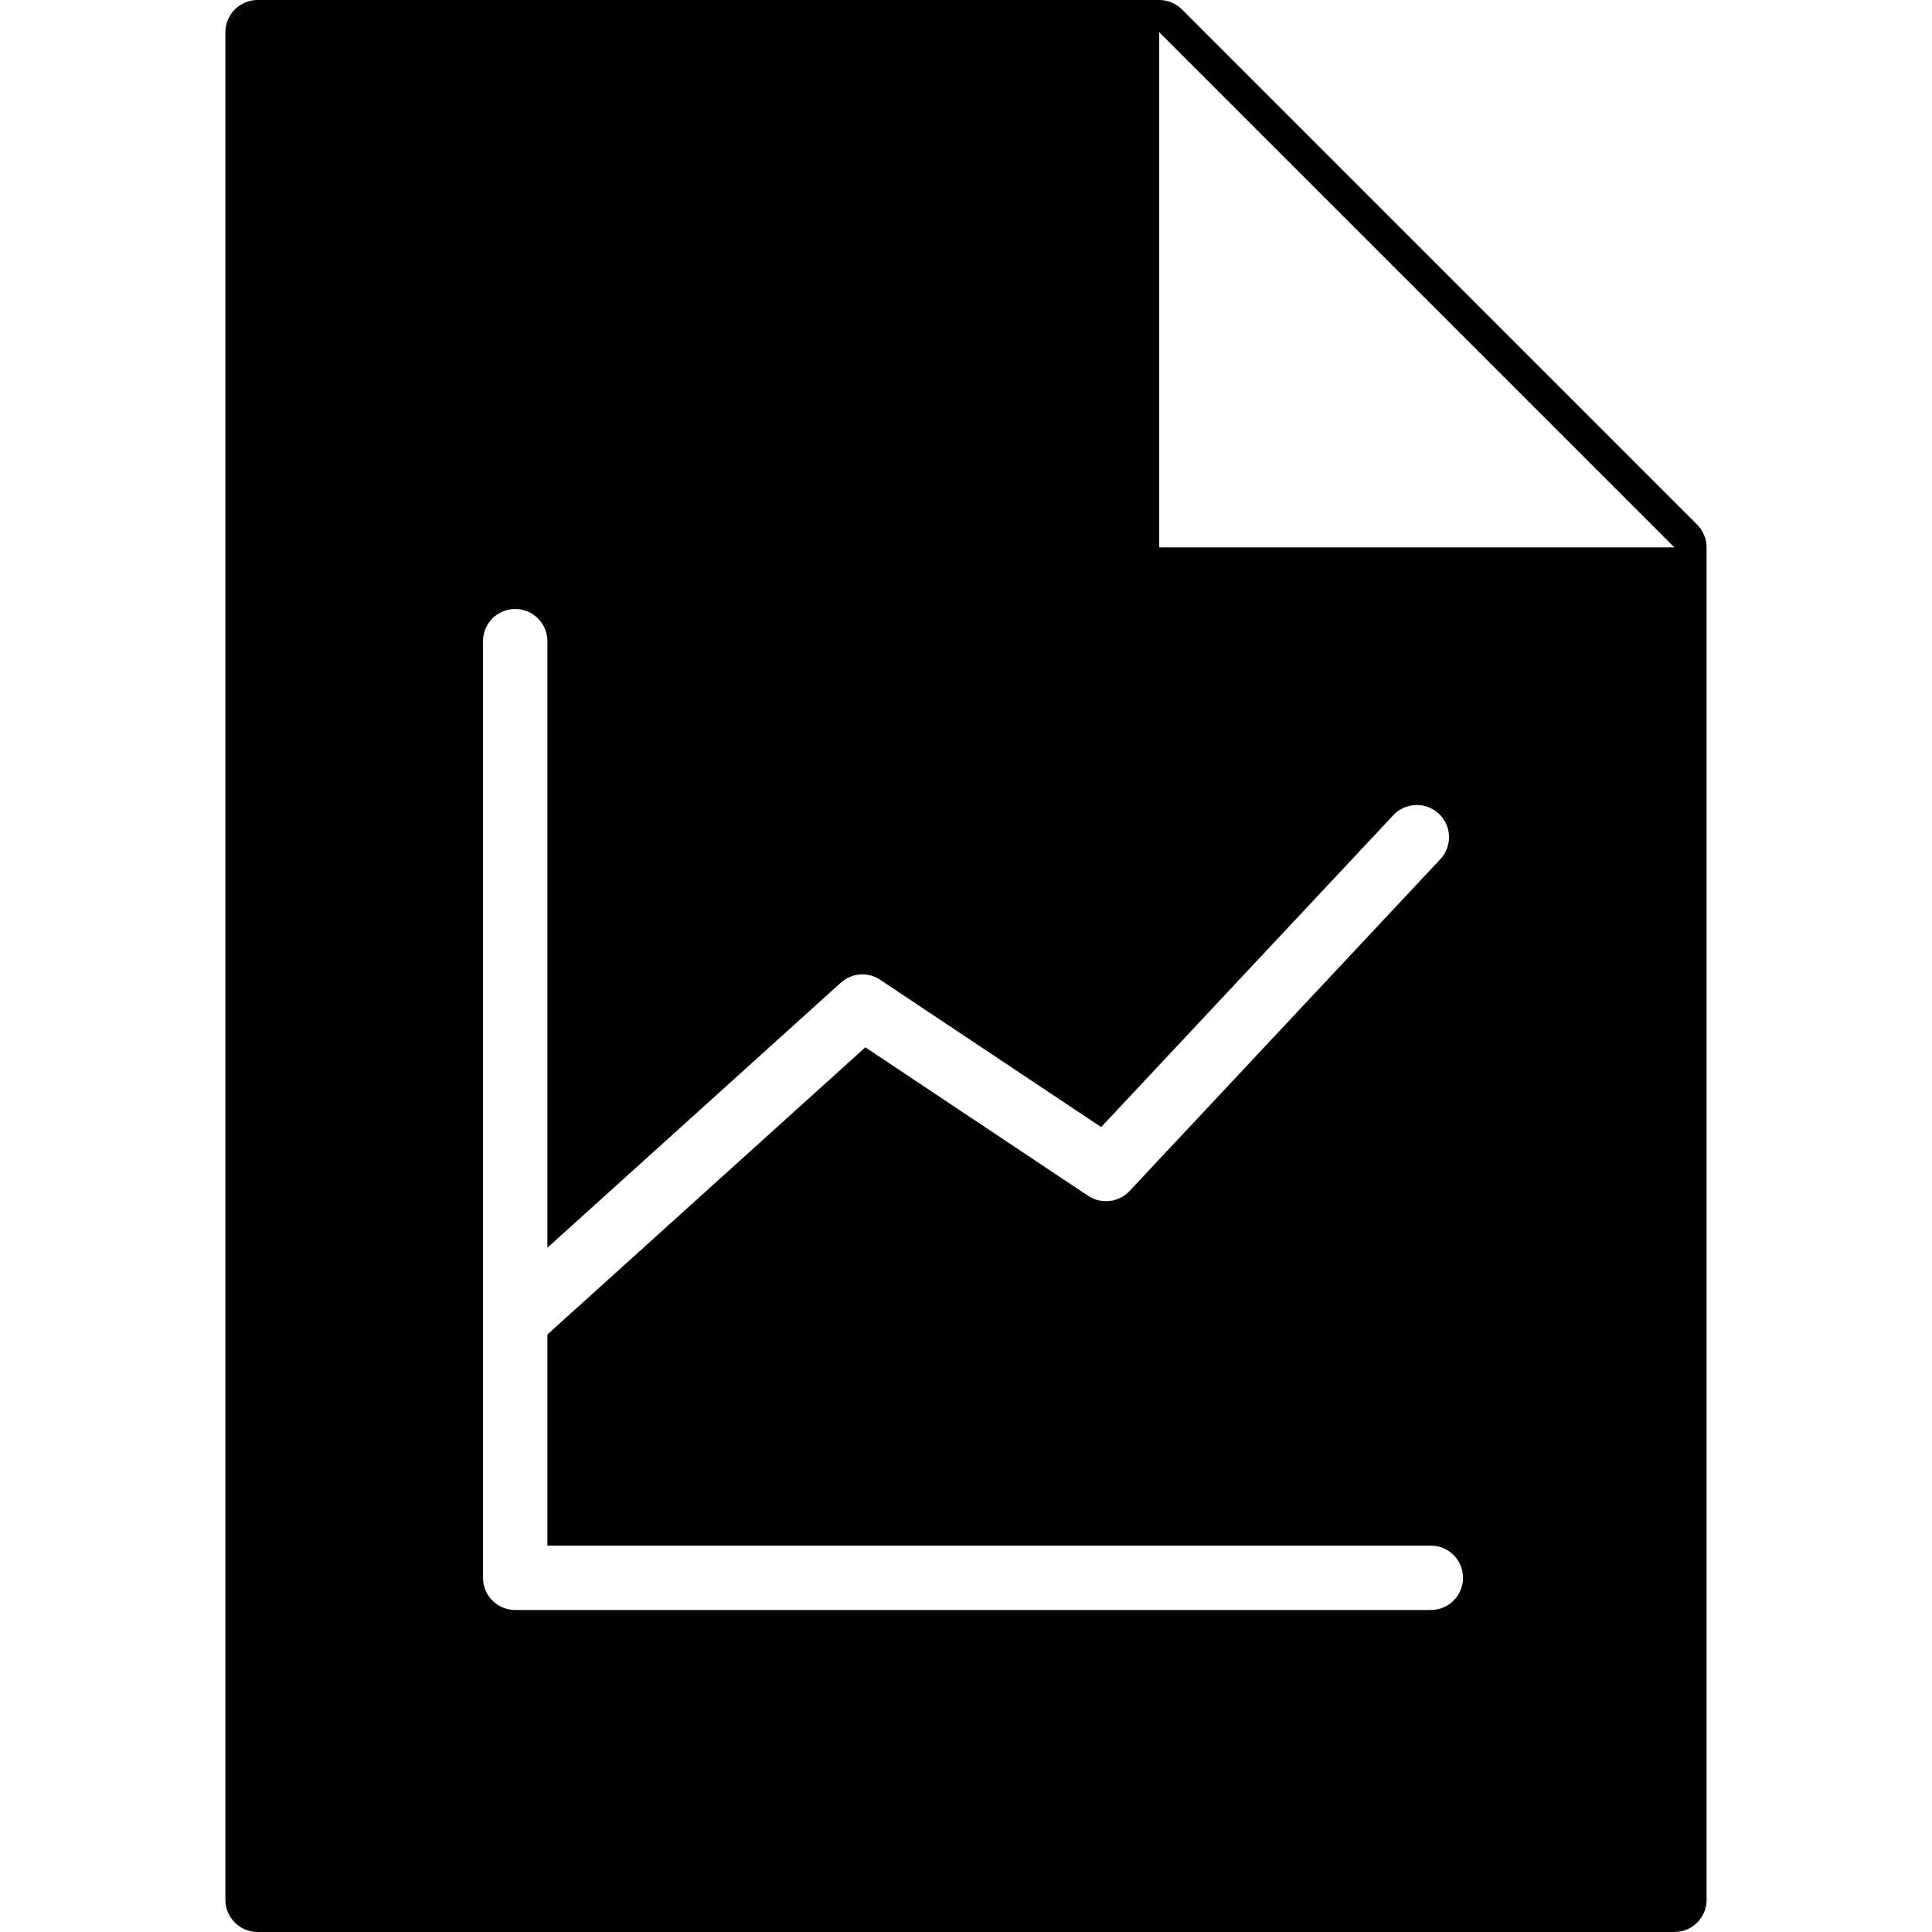 <?xml version="1.0" encoding="utf-8"?>
<!-- Generator: Adobe Illustrator 17.0.0, SVG Export Plug-In . SVG Version: 6.00 Build 0)  -->
<!DOCTYPE svg PUBLIC "-//W3C//DTD SVG 1.1//EN" "http://www.w3.org/Graphics/SVG/1.1/DTD/svg11.dtd">
<svg version="1.1" id="Layer_2" xmlns="http://www.w3.org/2000/svg" xmlns:xlink="http://www.w3.org/1999/xlink" x="0px" y="0px"
	 width="60px" height="60px" viewBox="0 0 60 60" enable-background="new 0 0 60 60" xml:space="preserve">
<path fill="#010101" d="M52.707,16.293l-16-16C36.519,0.106,36.265,0,36,0H8C7.448,0,7,0.447,7,1v58c0,0.553,0.448,1,1,1h44
	c0.552,0,1-0.447,1-1V17C53,16.734,52.894,16.481,52.707,16.293z M44.435,50H16c-0.552,0-1-0.447-1-1V19.913c0-0.553,0.448-1,1-1
	c0.552,0,1,0.447,1,1v18.836l9.112-8.23c0.34-0.308,0.845-0.343,1.225-0.09l6.86,4.574l9.073-9.686
	c0.377-0.403,1.01-0.424,1.414-0.046c0.403,0.377,0.424,1.01,0.046,1.413l-9.652,10.305c-0.335,0.356-0.878,0.419-1.285,0.148
	l-6.918-4.612L17,41.444V48h27.435c0.552,0,1,0.447,1,1C45.435,49.553,44.987,50,44.435,50z M36,17V1l16,16H36z"/>
</svg>
